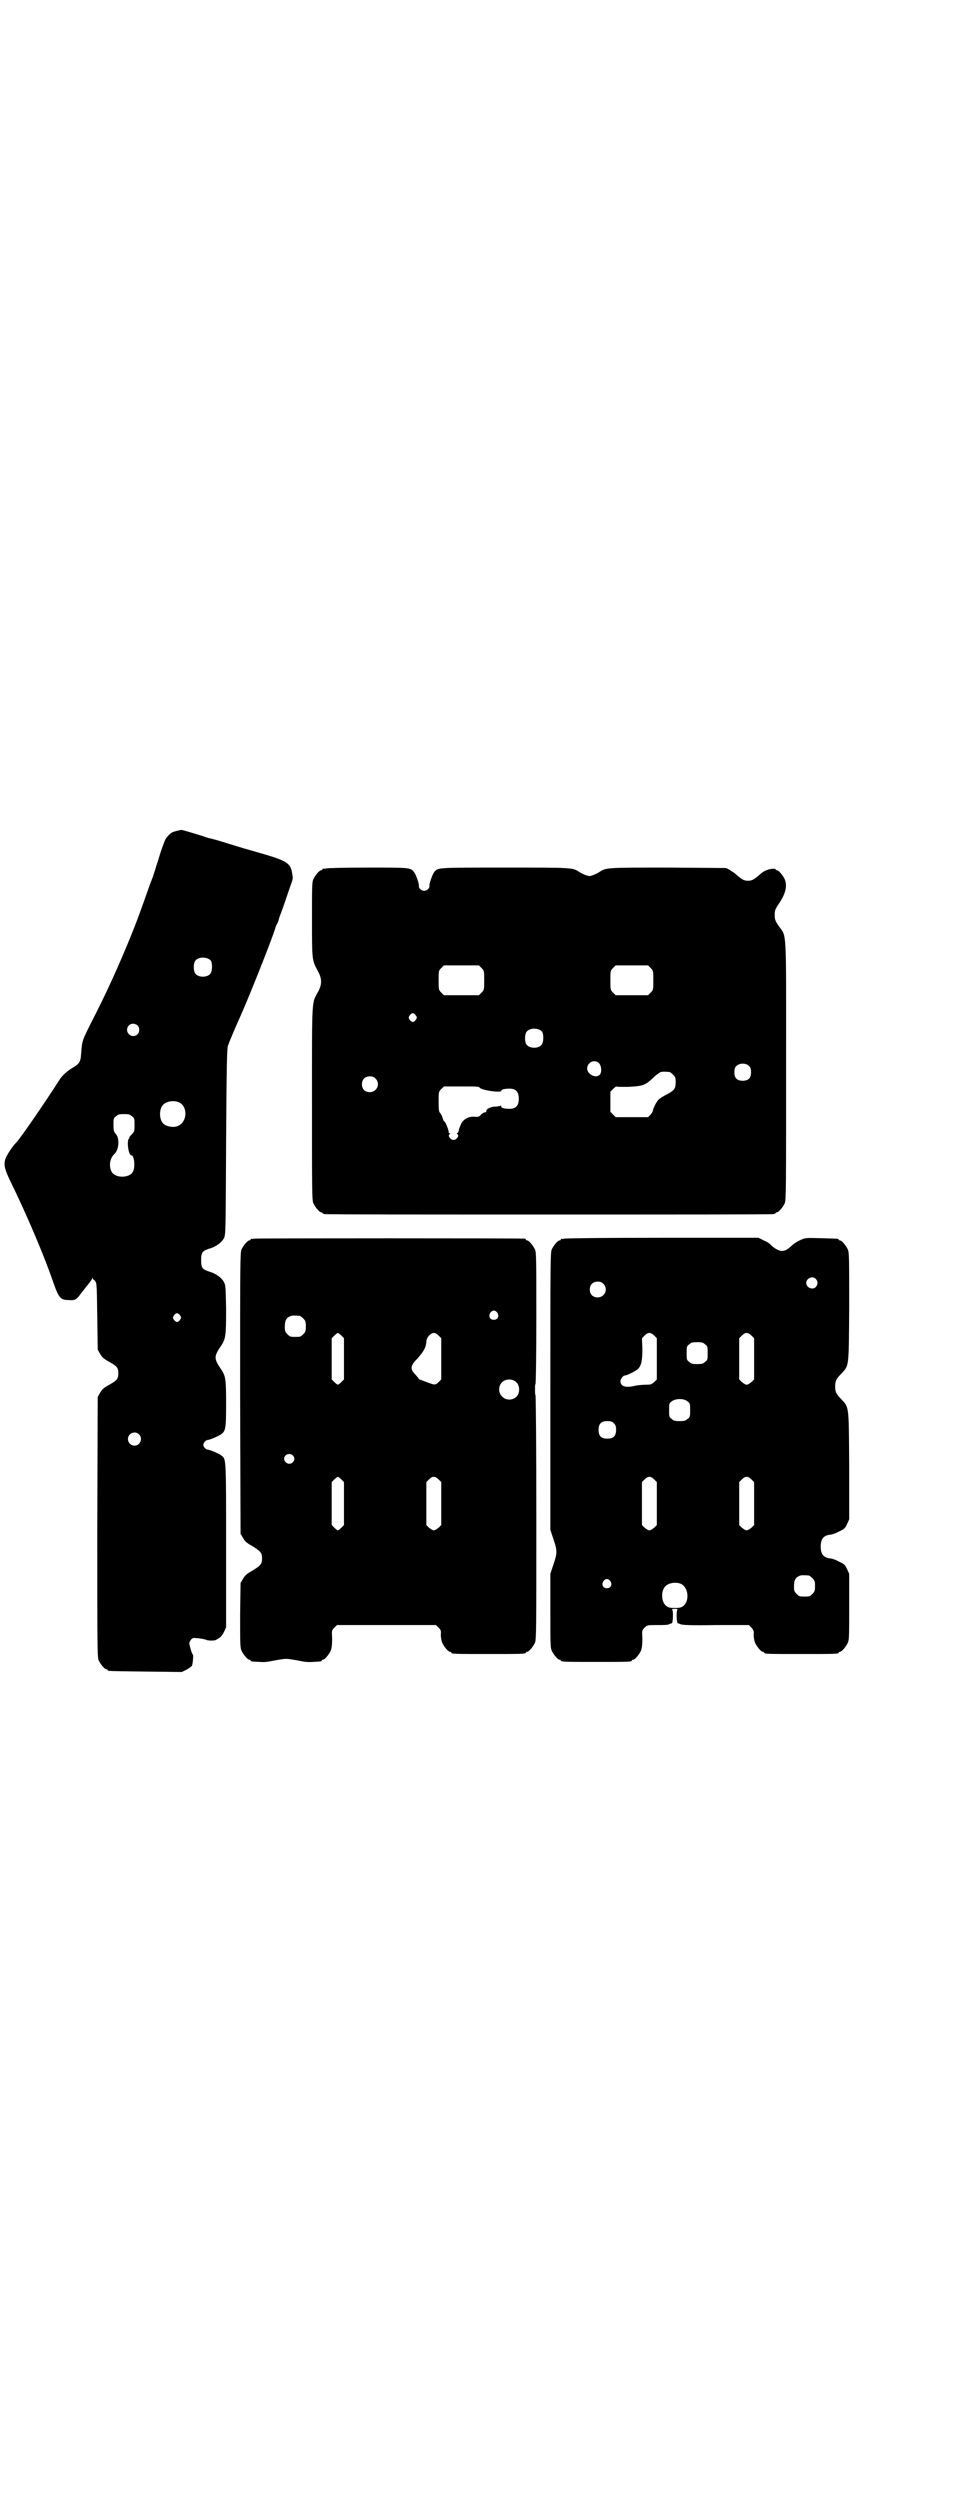 <?xml version="1.0" standalone="no"?>
<!DOCTYPE svg PUBLIC "-//W3C//DTD SVG 20010904//EN"
 "http://www.w3.org/TR/2001/REC-SVG-20010904/DTD/svg10.dtd">
<svg version="1.0" xmlns="http://www.w3.org/2000/svg"
 width="1100pt" height="2850pt" viewBox="0 0 1100 2850"
 preserveAspectRatio="xMidYMid meet">
<g transform="translate(0,2850) scale(0.5,-0.5)"
fill="#000000" stroke="none">
<path d="M405 3806 c-4 -1 -9 -2 -10 -3 -5 -1 -16 -12 -19 -20 -2 -5 -9 -23
-14 -41 -6 -18 -12 -39 -15 -46 -3 -7 -10 -27 -16 -44 -16 -45 -24 -67 -49
-126 -19 -45 -45 -101 -64 -138 -33 -65 -30 -58 -33 -92 -1 -17 -4 -22 -22
-32 -12 -8 -21 -16 -28 -27 -30 -47 -86 -129 -98 -142 -10 -10 -23 -31 -25
-38 -4 -14 -1 -24 14 -55 32 -65 73 -160 95 -224 13 -37 17 -42 36 -42 15 -1
17 0 30 18 6 7 10 13 11 14 3 3 12 15 13 18 0 2 1 2 1 -1 0 -2 1 -3 1 -2 1 0
3 -2 5 -5 3 -4 3 -16 4 -80 l1 -75 5 -9 c6 -10 9 -12 25 -21 14 -8 17 -12 17
-24 0 -12 -3 -16 -17 -24 -16 -9 -19 -11 -25 -21 l-5 -9 -1 -296 c0 -266 0
-297 3 -304 4 -9 14 -21 18 -21 2 0 3 -1 3 -2 0 -2 2 -2 87 -3 l82 -1 10 5 c6
3 11 7 13 9 2 5 4 26 2 26 -2 0 -8 22 -8 26 0 2 2 5 4 8 4 4 5 4 16 3 7 -1 16
-2 19 -4 6 -2 21 -2 23 1 1 0 3 2 7 4 3 2 7 7 10 13 l5 11 0 186 c0 200 0 197
-10 205 -6 5 -28 14 -32 14 -4 0 -10 6 -10 11 0 5 6 11 10 11 4 0 26 9 32 14
9 7 10 15 10 69 0 56 -1 63 -12 79 -16 24 -16 28 0 52 11 16 12 23 12 84 -1
50 -1 55 -5 62 -5 10 -19 20 -34 24 -15 5 -18 8 -18 26 0 18 3 21 18 26 15 4
29 14 34 24 4 8 4 11 5 219 1 167 2 213 4 219 2 7 17 42 25 60 19 41 74 179
83 208 1 4 3 9 4 10 1 1 3 6 4 10 1 4 3 10 4 12 2 5 12 33 13 37 1 2 4 12 8
23 8 23 8 21 6 32 -3 24 -11 30 -66 46 -21 6 -56 16 -78 23 -22 7 -43 13 -46
13 -3 1 -6 2 -7 2 -3 2 -54 17 -56 17 0 0 -5 -1 -9 -2z m76 -296 c4 -6 4 -24
-1 -30 -7 -9 -27 -9 -34 0 -5 6 -5 24 0 30 7 9 27 9 35 0z m-167 -148 c5 -5 5
-15 0 -20 -9 -9 -24 -2 -24 10 0 8 6 14 14 14 3 0 8 -2 10 -4z m94 -175 c21
-9 20 -45 -2 -54 -10 -5 -28 -1 -34 6 -9 10 -9 32 0 42 7 8 24 11 36 6z m-107
-32 c6 -4 6 -6 6 -20 0 -14 0 -15 -7 -22 -4 -4 -6 -7 -5 -7 1 0 1 -1 -1 -2 -5
-6 -1 -38 6 -38 6 0 9 -25 4 -36 -7 -17 -43 -17 -50 0 -6 14 -3 30 8 40 10 10
11 36 2 45 -4 5 -5 7 -5 20 0 14 0 16 6 20 4 4 7 5 18 5 11 0 14 -1 18 -5z
m110 -454 c3 -5 3 -5 0 -10 -2 -3 -5 -5 -7 -5 -2 0 -5 2 -7 5 -3 5 -3 5 0 10
2 3 5 5 7 5 2 0 5 -2 7 -5z m-94 -271 c10 -9 3 -26 -10 -26 -8 0 -15 7 -15 15
0 13 16 20 25 11z"/>
<path d="M744 3720 c-3 -1 -6 -1 -7 0 0 0 -1 0 -1 -2 0 -1 -1 -2 -3 -2 -4 0
-14 -12 -18 -21 -3 -6 -3 -19 -3 -92 0 -94 0 -92 14 -118 9 -17 9 -29 0 -46
-15 -28 -14 -8 -14 -254 0 -197 0 -221 3 -228 4 -9 14 -21 18 -21 2 0 3 -1 3
-2 0 0 2 -2 6 -2 3 -1 233 -1 511 -1 278 0 508 0 512 1 3 0 5 2 5 2 0 1 1 2 3
2 4 0 14 12 18 21 3 7 3 37 3 302 0 333 2 303 -17 330 -8 12 -9 15 -9 25 0 10
1 13 9 25 16 23 20 41 14 56 -4 9 -14 21 -18 21 -2 0 -3 1 -3 2 0 3 -16 1 -23
-3 -3 -1 -9 -5 -12 -8 -15 -13 -19 -15 -28 -15 -9 0 -13 2 -28 15 -3 3 -10 7
-14 10 l-8 4 -132 1 c-141 0 -142 0 -157 -10 -3 -2 -9 -5 -14 -7 -8 -3 -9 -3
-18 0 -5 2 -11 5 -14 7 -15 10 -14 10 -169 10 -154 0 -153 0 -161 -9 -5 -5
-13 -29 -12 -33 1 -5 -6 -11 -12 -11 -6 0 -13 6 -12 11 1 4 -7 28 -12 33 -8 9
-11 9 -105 9 -50 0 -92 -1 -95 -2z m355 -227 c6 -6 6 -7 6 -28 0 -21 0 -22 -6
-28 l-6 -6 -40 0 -40 0 -6 6 c-6 6 -6 7 -6 28 0 21 0 22 6 28 l6 6 40 0 40 0
6 -6z m386 0 c6 -6 6 -7 6 -28 0 -21 0 -22 -6 -28 l-6 -6 -37 0 -37 0 -6 6
c-6 6 -6 7 -6 28 0 21 0 22 6 28 l6 6 37 0 37 0 6 -6z m-536 -108 c3 -5 3 -5
0 -10 -2 -3 -5 -5 -7 -5 -2 0 -5 2 -7 5 -3 5 -3 5 0 10 2 3 5 5 7 5 2 0 5 -2
7 -5z m288 -37 c4 -6 4 -24 -1 -30 -7 -9 -27 -9 -34 0 -5 6 -5 24 0 30 7 9 27
9 35 0z m130 -72 c6 -6 7 -22 1 -27 -9 -8 -28 2 -28 15 0 14 17 22 27 12z
m343 -7 c3 -3 4 -7 4 -14 0 -13 -6 -19 -19 -19 -13 0 -19 6 -19 19 0 7 1 11 4
14 7 8 23 8 30 0z m-182 -13 c1 0 5 -3 8 -6 5 -5 6 -7 6 -17 0 -15 -3 -19 -20
-28 -8 -4 -16 -9 -19 -12 -5 -5 -13 -21 -13 -25 0 -2 -2 -5 -5 -9 l-6 -6 -37
0 -37 0 -6 6 -6 6 0 23 0 23 7 7 c3 3 6 5 6 5 0 -1 12 -1 27 -1 35 2 39 3 59
22 5 5 11 9 14 11 5 2 8 2 22 1z m-671 -15 c12 -12 3 -31 -13 -31 -11 0 -18 7
-18 18 0 11 7 18 18 18 6 0 9 -1 13 -5z m238 -21 c5 -6 49 -12 49 -7 0 3 7 5
19 5 14 0 21 -7 21 -23 0 -16 -7 -23 -21 -23 -13 0 -19 2 -19 5 0 2 -1 3 -2 2
-2 -1 -7 -2 -12 -2 -10 0 -22 -6 -20 -11 0 -1 -1 -2 -3 -2 -2 0 -6 -2 -9 -5
-4 -5 -7 -6 -15 -5 -14 1 -26 -6 -31 -17 -2 -5 -5 -11 -5 -15 -1 -3 -3 -6 -4
-6 -1 0 -1 -1 1 -2 5 -3 -2 -13 -9 -13 -7 0 -14 10 -9 13 2 1 2 2 1 2 -2 0 -3
1 -3 3 0 5 -8 25 -10 24 -1 0 -2 3 -4 8 -1 5 -4 10 -6 12 -2 2 -3 6 -3 25 0
22 0 23 6 29 l6 6 40 0 c35 0 40 0 42 -3z"/>
<path d="M580 2876 c-3 -1 -6 -1 -7 0 0 0 -1 0 -1 -2 0 -1 -1 -2 -3 -2 -4 0
-14 -12 -18 -21 -3 -7 -3 -40 -3 -328 l1 -320 6 -10 c4 -7 8 -11 21 -18 19
-12 22 -15 22 -28 0 -13 -3 -16 -22 -28 -13 -7 -17 -11 -21 -18 l-6 -10 -1
-73 c0 -63 0 -74 3 -81 4 -9 14 -21 18 -21 2 0 3 -1 3 -2 0 -2 0 -2 20 -3 11
-1 19 0 33 3 11 2 23 4 28 4 5 0 17 -2 28 -4 14 -3 22 -4 33 -3 20 1 20 1 20
3 0 1 1 2 3 2 4 0 14 12 18 21 2 6 3 13 3 27 -1 19 -1 19 5 25 l6 6 113 0 113
0 6 -6 c5 -5 6 -7 5 -16 0 -5 1 -12 3 -18 4 -9 14 -21 18 -21 2 0 3 -1 3 -2 0
-3 11 -3 85 -3 74 0 85 0 85 3 0 1 1 2 3 2 4 0 14 12 18 21 3 7 3 35 3 286 0
154 -1 279 -2 279 -1 0 -1 5 -1 12 0 7 0 12 1 12 1 0 2 67 2 150 0 133 0 150
-3 157 -4 9 -14 21 -18 21 -2 0 -3 1 -3 2 0 1 -1 2 -2 2 -6 1 -613 1 -618 0z
m555 -169 c5 -8 1 -16 -8 -16 -9 0 -13 8 -8 16 2 3 5 5 8 5 3 0 6 -2 8 -5z
m-451 -7 c1 0 5 -3 8 -6 5 -5 6 -7 6 -18 0 -11 -1 -13 -6 -18 -6 -6 -7 -6 -18
-6 -11 0 -12 0 -18 6 -5 5 -6 7 -6 17 0 14 3 20 12 24 5 2 8 2 22 1z m95 -45
l6 -6 0 -47 0 -47 -6 -6 c-3 -3 -7 -6 -8 -6 -1 0 -5 3 -8 6 l-6 6 0 47 0 47 6
6 c3 3 7 6 8 6 1 0 5 -3 8 -6z m222 0 l6 -6 0 -47 0 -47 -6 -6 c-5 -5 -7 -6
-13 -5 -7 2 -34 12 -32 12 1 0 -3 4 -7 9 -14 14 -13 21 4 38 14 16 19 25 20
37 0 6 2 10 6 15 8 8 14 8 22 0z m177 -106 c9 -8 9 -26 0 -34 -9 -8 -24 -8
-32 1 -9 8 -9 23 -1 32 9 9 24 9 33 1z m-510 -167 c5 -5 5 -11 0 -16 -10 -10
-27 5 -16 16 4 4 12 4 16 0z m111 -55 l6 -6 0 -49 0 -49 -6 -6 c-3 -3 -7 -6
-8 -6 -1 0 -5 3 -8 6 l-6 6 0 49 0 49 6 6 c3 3 7 6 8 6 1 0 5 -3 8 -6z m222 0
l6 -6 0 -49 0 -49 -6 -6 c-4 -3 -8 -6 -11 -6 -3 0 -7 3 -11 6 l-6 6 0 49 0 49
6 6 c8 8 14 8 22 0z"/>
<path d="M1288 2876 c-3 -1 -6 -1 -7 0 0 0 -1 0 -1 -2 0 -1 -1 -2 -3 -2 -4 0
-14 -12 -18 -21 -3 -7 -3 -39 -3 -323 l0 -316 7 -21 c9 -26 9 -32 0 -58 l-7
-21 0 -84 c0 -72 0 -85 3 -91 4 -9 14 -21 18 -21 2 0 3 -1 3 -2 0 -3 11 -3 81
-3 70 0 81 0 81 3 0 1 1 2 3 2 4 0 14 12 18 21 2 6 3 13 3 27 -1 19 -1 19 5
25 6 6 6 6 29 6 13 0 25 0 27 2 2 1 5 2 6 2 3 0 4 29 1 31 -2 1 1 2 6 2 5 0 8
-1 6 -2 -3 -2 -2 -31 1 -31 1 0 4 -1 6 -2 3 -2 25 -3 80 -2 l76 0 6 -6 c5 -6
6 -8 5 -16 0 -5 1 -13 3 -18 4 -9 14 -21 18 -21 2 0 3 -1 3 -2 0 -3 11 -3 85
-3 74 0 85 0 85 3 0 1 1 2 3 2 4 0 14 12 18 21 3 6 3 18 3 82 l0 75 -5 11 c-5
10 -6 11 -19 17 -7 4 -16 7 -20 7 -15 2 -21 10 -21 27 0 17 6 25 21 27 4 0 13
3 20 7 13 6 14 7 19 17 l5 11 0 123 c-1 141 0 131 -19 152 -11 11 -13 16 -13
28 0 12 2 17 13 28 19 21 18 11 19 152 0 110 0 125 -3 132 -4 9 -14 21 -18 21
-2 0 -3 1 -3 2 0 2 -1 2 -40 3 -36 1 -36 1 -47 -4 -7 -3 -15 -8 -19 -12 -11
-10 -16 -13 -24 -13 -7 0 -19 7 -26 15 -2 2 -8 6 -15 9 l-12 6 -219 0 c-120 0
-221 -1 -224 -2z m574 -92 c5 -6 5 -12 0 -18 -7 -8 -22 -2 -22 9 0 11 15 17
22 9z m-485 -11 c12 -12 3 -31 -13 -31 -11 0 -18 7 -18 18 0 11 7 18 18 18 6
0 9 -1 13 -5z m116 -118 l6 -6 0 -47 0 -47 -6 -6 c-6 -5 -7 -6 -18 -6 -7 0
-18 -1 -24 -2 -23 -6 -35 -2 -35 10 0 5 6 13 10 13 5 0 27 11 31 16 7 8 9 19
9 45 l-1 24 6 6 c8 8 14 8 22 0z m222 0 l6 -6 0 -47 0 -47 -6 -6 c-4 -3 -8 -6
-11 -6 -3 0 -7 3 -11 6 l-6 6 0 47 0 47 6 6 c8 8 14 8 22 0z m-106 -20 c6 -4
6 -6 6 -20 0 -14 0 -16 -6 -20 -4 -4 -7 -5 -18 -5 -11 0 -14 1 -18 5 -6 4 -6
6 -6 20 0 14 0 16 6 20 4 4 7 5 18 5 11 0 14 -1 18 -5z m-40 -130 c6 -4 6 -6
6 -20 0 -14 0 -16 -6 -20 -4 -4 -7 -5 -18 -5 -11 0 -14 1 -18 5 -6 4 -6 6 -6
20 0 15 0 16 6 20 9 7 28 7 36 0z m-168 -50 c4 -4 5 -7 5 -15 0 -14 -6 -20
-20 -20 -14 0 -20 6 -20 20 0 14 6 20 20 20 8 0 11 -1 15 -5z m92 -128 l6 -6
0 -49 0 -49 -6 -6 c-4 -3 -8 -6 -11 -6 -3 0 -7 3 -11 6 l-6 6 0 49 0 49 6 6
c8 8 14 8 22 0z m222 0 l6 -6 0 -49 0 -49 -6 -6 c-4 -3 -8 -6 -11 -6 -3 0 -7
3 -11 6 l-6 6 0 49 0 49 6 6 c8 8 14 8 22 0z m131 -219 c1 0 5 -3 8 -6 5 -5 6
-7 6 -18 0 -11 -1 -13 -6 -18 -6 -6 -7 -6 -18 -6 -11 0 -12 0 -18 6 -5 5 -6 7
-6 17 0 14 3 20 12 24 5 2 8 2 22 1z m-453 -13 c5 -8 1 -16 -8 -16 -9 0 -13 8
-8 16 2 3 5 5 8 5 3 0 6 -2 8 -5z m161 -6 c17 -8 20 -38 6 -50 -5 -4 -8 -5
-20 -5 -12 0 -15 1 -20 5 -11 9 -12 33 -2 44 7 8 24 11 36 6z"/>
</g>
</svg>
